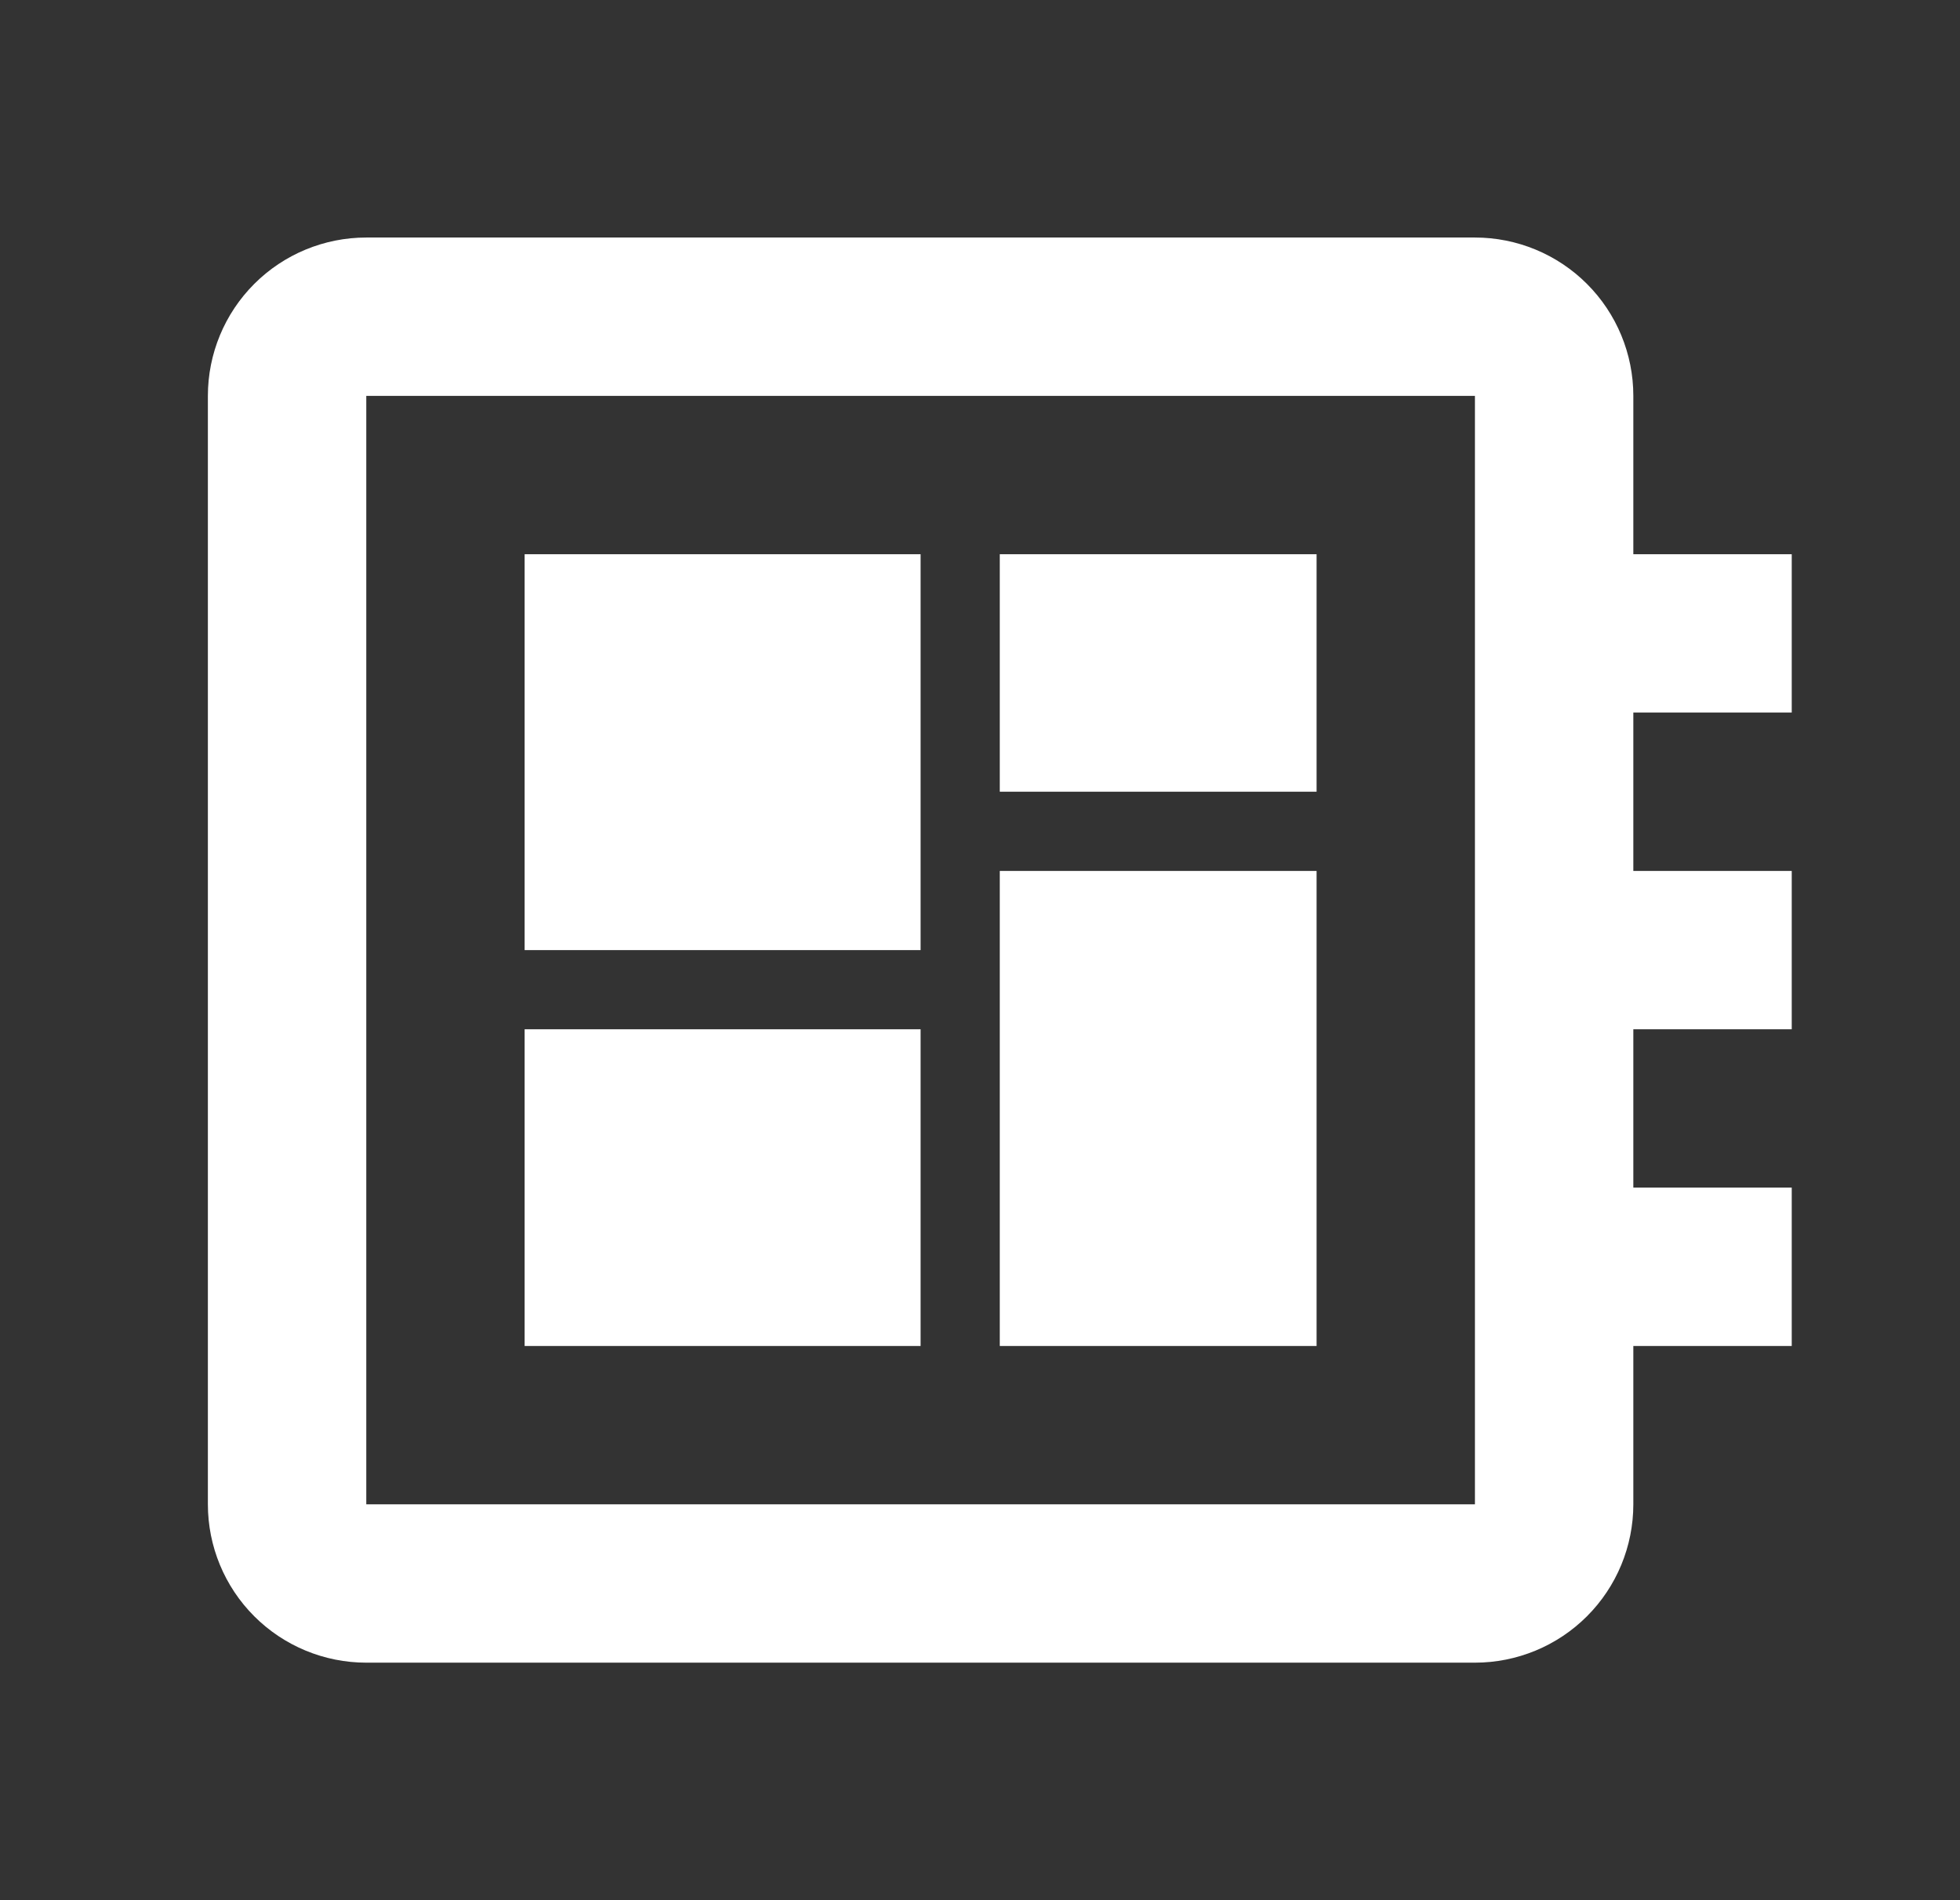 <svg xmlns="http://www.w3.org/2000/svg" width="33" height="32" viewBox="0 0 33 32" fill="none"><rect x="0" y="0" width="33" height="32" fill="#333333" stroke="none"/><path d="M30.167 12V9.333H27.5V6.667C27.5 5.959 27.219 5.281 26.719 4.781C26.219 4.281 25.541 4 24.833 4H6.167C5.459 4 4.781 4.281 4.281 4.781C3.781 5.281 3.5 5.959 3.5 6.667V25.333C3.5 26.041 3.781 26.719 4.281 27.219C4.781 27.719 5.459 28 6.167 28H24.833C25.541 28 26.219 27.719 26.719 27.219C27.219 26.719 27.5 26.041 27.5 25.333V22.667H30.167V20H27.5V17.333H30.167V14.667H27.5V12H30.167ZM24.833 25.333H6.167V6.667H24.833V25.333ZM8.833 17.333H15.5V22.667H8.833V17.333ZM16.833 9.333H22.167V13.333H16.833V9.333ZM8.833 9.333H15.5V16H8.833V9.333ZM16.833 14.667H22.167V22.667H16.833V14.667Z" fill="white"/></svg>